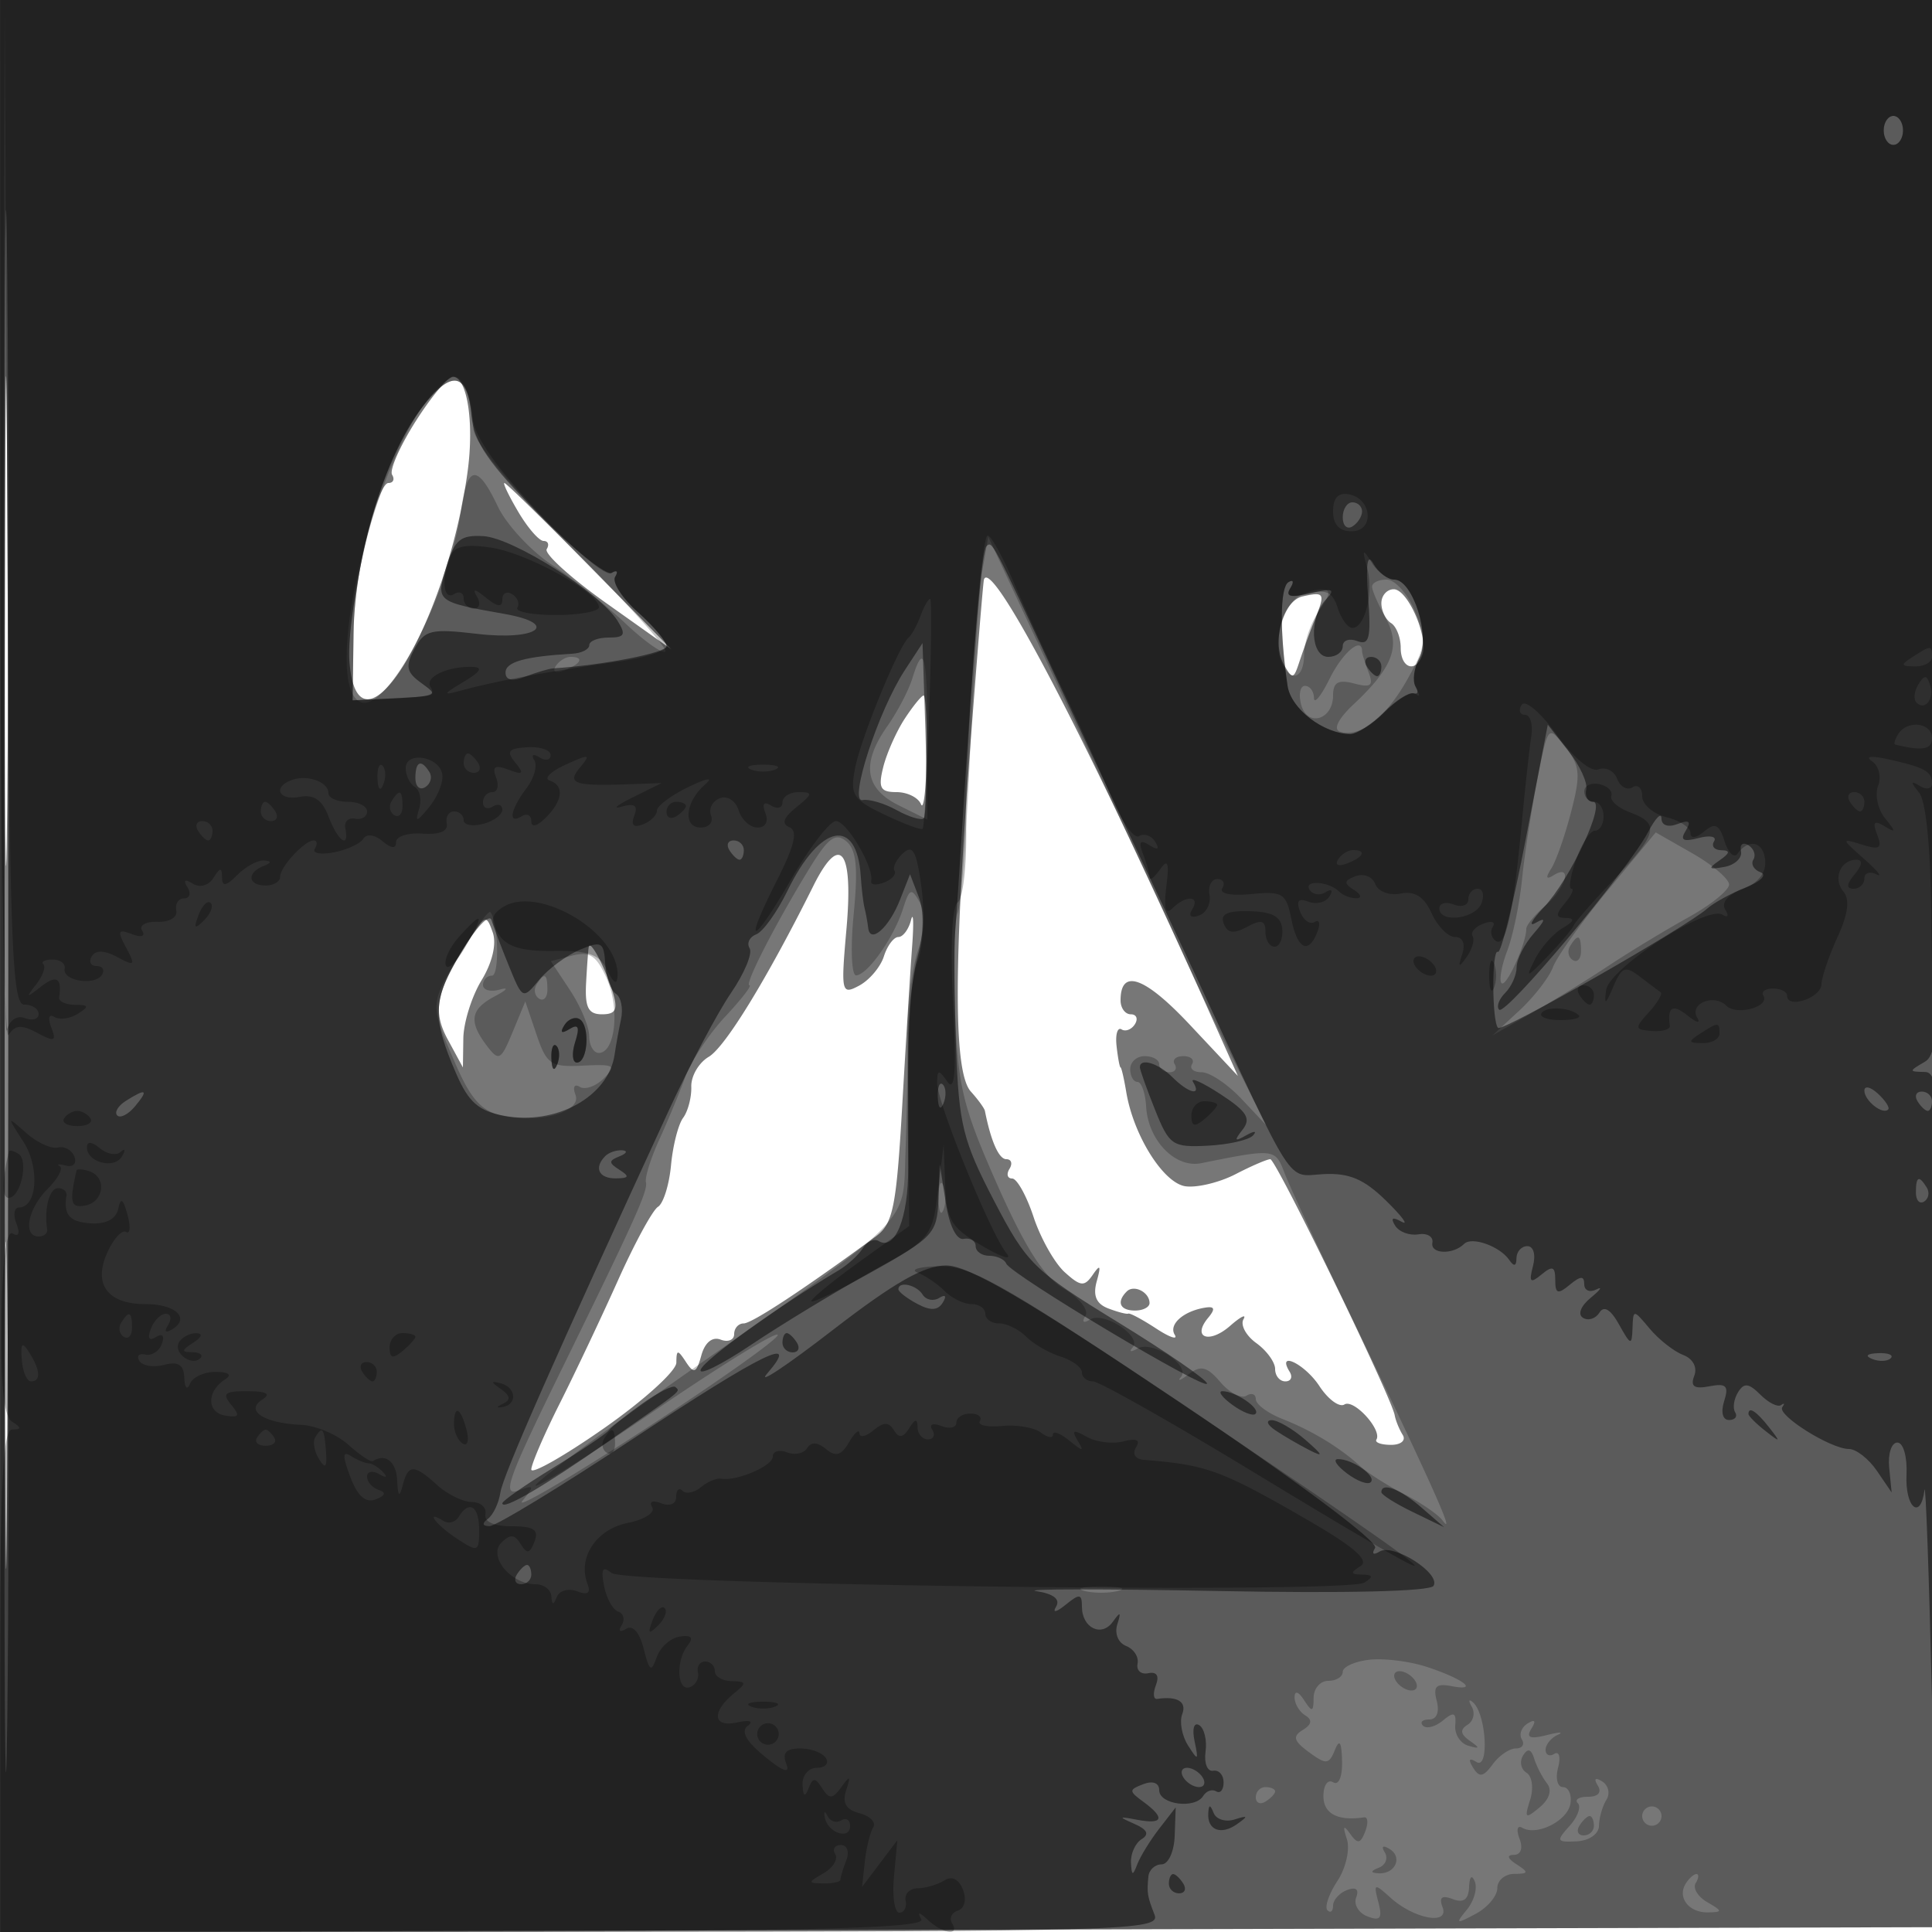 <svg xmlns="http://www.w3.org/2000/svg" width="200" height="200" fill="#000000"><path fill-opacity=".533" fill-rule="evenodd" d="M0 100.005V200.01l100.25-.255 100.25-.255.255-99.75L201.01 0H0zm.481.495c0 55 .121 77.647.269 50.326.148-27.32.148-72.32 0-100C.602 23.147.481 45.5.481 100.5m42.528-56.854c-1.62 2.556-2.709 5.031-2.419 5.5s.119.854-.382.854c-1.356 0-4.4 14.02-4.03 18.559.902 11.05 10.074-3.784 12.234-19.786C49.097 43.7 48.355 39 46.87 39c-.503 0-2.24 2.091-3.861 4.646M53.659 53c.975 1.65 2.152 3 2.616 3s.608.38.321.845 2.498 2.989 6.191 5.609l6.713 4.764-8.478-8.609C56.359 53.874 52.396 50 52.216 50c-.181 0 .468 1.35 1.443 3m48.198 7c-.084.275-.745 8.375-1.469 18-1.689 22.47-1.654 33.039.116 35 .744.825 1.398 1.725 1.453 2 .629 3.162 1.445 5 2.219 5 .518 0 .664.45.324 1s-.214 1 .281 1c.494 0 1.491 1.793 2.214 3.986.724 2.192 2.173 4.761 3.221 5.71 1.648 1.491 2.042 1.527 2.911.264.77-1.12.865-.963.409.672-.416 1.489-.059 2.337 1.184 2.814.979.376 1.916.618 2.083.538.166-.08 1.459.613 2.873 1.539 1.414.927 2.283 1.219 1.931.65-.663-1.072.926-2.47 3.199-2.815.942-.142 1.014.154.258 1.064-1.712 2.064.108 2.728 2.277.83 1.101-.964 1.725-1.271 1.384-.684-.34.587.258 1.699 1.329 2.471 1.07.771 1.946 1.978 1.946 2.682 0 .703.477 1.279 1.059 1.279s.781-.45.441-1c-1.386-2.243 1.578-.811 3.086 1.491.898 1.371 2.063 2.226 2.59 1.9.975-.602 3.925 2.637 3.309 3.634-.186.3.496.546 1.515.546 1.029 0 1.565-.46 1.205-1.035-.357-.57-.729-1.486-.828-2.036-.346-1.933-12.283-26.5-12.876-26.5-.33 0-1.952.699-3.605 1.554-1.652.854-3.98 1.417-5.172 1.25-2.283-.32-5.383-5.249-6.134-9.75-.234-1.405-.5-2.554-.591-2.554s-.276-.992-.412-2.204.096-1.992.514-1.733 1.043.012 1.389-.547c.345-.559.151-1.016-.431-1.016s-1.059-.648-1.059-1.441c0-3.34 2.484-2.468 7.162 2.515l4.98 5.305-2.427-5.44C113.079 77.627 102.624 57.495 101.857 60m32.988 1.739c-2.053.46-3.233 4.747-1.941 7.049.881 1.569 1.016 1.544 1.61-.288a83 83 0 0 1 1.605-4.379c1.092-2.718.999-2.891-1.274-2.382m8.155.702c0 .793.45 1.719 1 2.059s1 1.491 1 2.559c0 2.144 1.597 2.651 2.243.711.626-1.877-1.515-6.77-2.962-6.77-.705 0-1.281.648-1.281 1.441M93.66 74.396c-.863 1.318-1.864 3.568-2.223 5-.543 2.163-.311 2.604 1.371 2.604 1.114 0 2.252.563 2.53 1.25.277.688.54-1.562.583-5S95.827 72 95.615 72s-1.091 1.078-1.955 2.396m-9.467 17.32c-4.786 9.6-9.123 16.685-10.828 17.688-1.026.603-1.837 1.996-1.803 3.096s-.347 2.549-.846 3.219c-.5.67-1.063 2.877-1.252 4.903-.188 2.027-.796 3.965-1.351 4.308s-2.415 3.762-4.134 7.597c-1.718 3.835-4.441 9.591-6.051 12.791S55 151.58 55 152.121s3.375-1.372 7.5-4.252 7.507-5.941 7.515-6.803c.014-1.377.135-1.385 1-.066.825 1.257 1.082 1.146 1.584-.681.367-1.34 1.138-1.973 2-1.643.77.296 1.401.04 1.401-.569s.445-1.107.989-1.107c.851 0 6.256-3.558 13.673-9 1.783-1.309 2.132-3.028 2.734-13.5.38-6.6.841-14.025 1.025-16.5s.133-3.713-.113-2.75-.835 1.75-1.31 1.75-1.149.9-1.498 2.001c-.35 1.101-1.501 2.465-2.56 3.031-1.837.983-1.897.718-1.314-5.869.729-8.237-.652-10.026-3.433-4.447m-35.458 5.321c-3.588 5.557-4.03 7.528-2.376 10.582l1.561 2.881.044-3c.024-1.65.872-4.358 1.884-6.018 1.122-1.84 1.574-3.778 1.159-4.963-.644-1.834-.772-1.805-2.272.518M60.953 98c-.059.275-.185 1.963-.28 3.75-.135 2.538.225 3.25 1.644 3.25 1.422 0 1.668-.49 1.129-2.25-.779-2.549-2.331-5.505-2.493-4.75m55.686 35.694c-1.091 1.091-.706 1.973.861 1.973.825 0 1.5-.349 1.5-.775 0-1.126-1.613-1.945-2.361-1.198"/><path fill-opacity=".236" fill-rule="evenodd" d="M0 100.005V200.01l100.25-.255 100.25-.255.255-99.75L201.01 0H0zm.481.495c0 55 .121 77.647.269 50.326.148-27.32.148-72.32 0-100C.602 23.147.481 45.5.481 100.5m44.29-59.75c-6.033 6.863-11.436 29.485-7.607 31.851 2.685 1.66 9.297-10.754 10.573-19.851.653-4.653 1.697-4.745 3.79-.334.892 1.879 3.407 4.598 5.59 6.043 2.182 1.444 5.608 4.173 7.613 6.063 2.004 1.891 3.874 3.207 4.156 2.925s-4.077-5.118-9.687-10.747C52.6 50.078 49 45.707 49 44.315c0-2.67-.971-5.315-1.952-5.315-.406 0-1.43.788-2.277 1.75m56.926 18.279c-.334 1.909-.911 10.446-1.28 18.971-.37 8.525-.947 15.95-1.281 16.5s-.459 5.05-.278 10c.291 7.955.798 10.058 4.367 18.112 2.924 6.598 4.835 9.583 6.924 10.817 1.6.945 2.587 2.19 2.214 2.792-.401.65-.208.801.481.376 1.421-.879 5.43 1.766 4.4 2.903-.409.451-.182.497.504.102 1.536-.883 5.526 1.739 4.496 2.955-.409.482-.043.346.815-.304 1.251-.948 1.897-.785 3.276.826.945 1.103 2.156 1.735 2.692 1.405.535-.331.973-.169.973.359 0 .529 1.238 1.449 2.75 2.045 3.062 1.206 5.96 2.965 8.053 4.885.762.701 2.806 2.001 4.542 2.89s3.527 2.116 3.981 2.727c1.488 1.999-1.115-3.794-9.99-22.24-3.004-6.242-5.875-12.438-6.381-13.767-.944-2.485-1.038-2.496-8.617-.968-2.673.539-5.488-2.358-5.69-5.856-.081-1.407-.486-2.558-.898-2.558-.412-.001-.75-.601-.75-1.334s.675-1.334 1.5-1.334 1.5.375 1.5.834.477.833 1.059.833.827-.375.544-.833c-.283-.459.12-.834.897-.834s1.18.375.897.834.168.833 1.004.833c.835 0 2.684 1.237 4.109 2.75l2.59 2.75-2.8-5.559a411 411 0 0 1-5.518-11.5c-1.496-3.267-5.884-12.691-9.753-20.941s-7.864-16.787-8.879-18.971l-1.845-3.971zm40.338 1.721c.02.413.655 1.868 1.411 3.234 1.592 2.876.763 5.099-3.334 8.937-1.571 1.472-2.122 2.576-1.404 2.815 2.038.679 4.741-1.411 6.976-5.395 1.95-3.477 2.024-4.149.783-7.091-.754-1.788-2.067-3.25-2.919-3.25s-1.532.337-1.513.75m-7.65 1.015c-1.564 1.031-2.55 4.641-1.801 6.594.92 2.398 2.416 2.004 2.416-.636 0-1.253.701-3.278 1.557-4.5 1.19-1.7 1.249-2.219.25-2.208-.719.009-1.809.346-2.422.75m3.263 8.485c-.881 1.787-1.613 2.688-1.625 2-.013-.687-.431-1.25-.929-1.25s-.68.869-.402 1.931c.621 2.374 3.308 1.607 3.308-.944 0-1.354.537-1.659 2.169-1.233 1.753.459 2.04.234 1.5-1.175-.368-.958-.669-1.931-.669-2.161 0-1.575-2.022.133-3.352 2.832m-80.141-1.261c-.35.566.051.734.941.393 1.732-.665 2.049-1.382.611-1.382-.518 0-1.216.445-1.552.989m36.929 1.261c-.384 1.237-1.539 3.444-2.567 4.904-2.725 3.87-2.368 6.45 1.131 8.196l3 1.497v-8.424c0-8.675-.354-10.071-1.564-6.173m64.695 10.524c-.616 3.149-1.324 7.772-1.573 10.273s-.939 5.826-1.534 7.389c-.594 1.563-.855 3.066-.58 3.341.474.474 2.556-4.104 2.556-5.62 0-.392.9-1.483 2-2.425 2.12-1.815 2.802-4.346.845-3.137-.795.492-.875.278-.256-.69.494-.773 1.419-3.416 2.055-5.873 1.006-3.884.925-4.764-.618-6.726-1.774-2.255-1.776-2.252-2.895 3.468m-75.232 8.949C80.395 95.401 77.001 102 77.585 102c.284 0-.847 1.459-2.513 3.241s-3.526 4.596-4.133 6.25c-.608 1.655-1.823 4.584-2.702 6.509s-1.495 3.902-1.37 4.393c.219.857-1.106 3.801-8.6 19.107-5.878 12.003-6.393 13.483-4.441 12.752 1.481-.554 1.509-.424.247 1.126-.785.964 4.954-2.4 12.753-7.476s13.955-9.454 13.679-9.73-5.936 3.214-12.578 7.755-12.256 8.077-12.476 7.858c-.219-.22 6.902-5.517 15.825-11.773 23.626-16.563 22.179-15.088 22.465-22.91.133-3.631.222-9 .198-11.93s.461-6.854 1.076-8.719c.725-2.196.785-3.987.171-5.085-.835-1.492-1.039-1.406-1.712.719-.939 2.966-3.667 6.839-4.847 6.882-.48.017-.593-2.84-.253-6.349.467-4.807.279-6.663-.762-7.527-1.103-.915-1.854-.383-3.713 2.63m82.551 2.434c-2.722 3.293-5.278 6.868-5.679 7.945s-1.976 3.111-3.5 4.521l-2.771 2.563 4-2.275c2.2-1.251 5.8-3.468 8-4.926s5.912-3.71 8.25-5.003c2.338-1.292 4.247-2.83 4.242-3.416s-1.714-2.04-3.8-3.231l-3.792-2.164zM47.714 98.588c-3.258 5.394-3.252 5.29-.616 11.419 1.615 3.753 2.738 5.018 4.872 5.486 3.919.861 8.286-.384 7.601-2.168-.306-.799-.109-1.157.448-.813.548.338 1.671-.059 2.495-.884 1.333-1.332 1.092-1.478-2.16-1.313-3.335.169-3.762-.118-4.817-3.23l-1.158-3.414-1.317 3.18c-1.214 2.931-1.423 3.042-2.658 1.415-1.922-2.532-1.714-3.797.846-5.144 1.237-.651 1.462-.959.5-.684s-1.75.063-1.75-.469c0-.533.417-.969.927-.969.812 0 .652-5.754-.183-6.589-.174-.174-1.537 1.706-3.03 4.177m114.829-.657c-.317.512-.193 1.167.274 1.456s.85-.13.85-.931c0-1.686-.316-1.833-1.124-.525m-103.282.988-2.24.581 1.983 3c1.091 1.65 1.986 3.787 1.989 4.75s.448 1.75.988 1.75c1.708 0 2.206-4.564.837-7.671-1.055-2.394-1.765-2.875-3.557-2.41m-3.718 3.012c-.317.512-.193 1.167.274 1.456s.85-.13.85-.931c0-1.686-.316-1.833-1.124-.525M97.158 124c0 1.375.227 1.938.504 1.25.278-.687.278-1.812 0-2.5-.277-.687-.504-.125-.504 1.25m15.092 40.689c.963.252 2.537.252 3.5 0 .963-.251.175-.457-1.75-.457s-2.713.206-1.75.457m29.5 7.127c-1.512.174-2.75.737-2.75 1.25 0 .514-.675.934-1.5.934s-1.507.787-1.515 1.75c-.013 1.496-.157 1.532-.985.25-.582-.901-.975-1.025-.985-.309-.008.655.483 1.499 1.092 1.875.771.477.697.937-.245 1.52-1.076.664-.944 1.135.643 2.3 1.776 1.304 2.07 1.281 2.675-.21.485-1.197.7-.872.75 1.133.041 1.632-.349 2.55-.93 2.191-.55-.34-1 .309-1 1.441 0 1.822 1.489 2.596 4.214 2.189.393-.058.443.601.111 1.466-.491 1.279-.781 1.324-1.558.238-.694-.969-.787-.816-.339.557.341 1.043-.101 2.987-.985 4.337-.882 1.345-1.342 2.706-1.023 3.025s.58.103.58-.479c0-.583.652-1.31 1.449-1.616.921-.354 1.265-.075.943.764-.279.726.248 1.61 1.171 1.964 1.326.509 1.563.202 1.127-1.463-.515-1.969-.433-2.001 1.243-.484 2.458 2.225 6.131 2.893 5.398.981-.388-1.01-.071-1.257 1.058-.824 1.113.427 1.635.045 1.69-1.239.047-1.11.286-1.341.594-.573.284.706-.089 2.017-.828 2.913-1.21 1.467-1.12 1.51.905.432 1.238-.66 2.25-1.859 2.25-2.664s.787-1.472 1.75-1.48c1.496-.013 1.532-.157.25-.985-.949-.613-1.052-.975-.281-.985.724-.009.959-.69.58-1.679-.352-.915-.225-1.422.281-1.125 1.522.891 4.733-.736 4.997-2.532.135-.923-.217-1.679-.782-1.679s-.793-.901-.505-2.001c.288-1.101.115-1.75-.383-1.441-.499.308-.907.121-.907-.416s.563-1.234 1.25-1.549c.688-.316.181-.305-1.125.023-1.753.442-2.171.268-1.596-.663.511-.827.376-1.012-.391-.538-.644.398-.912 1.142-.595 1.654.316.512.036.931-.624.931-.659 0-1.742.743-2.406 1.651-.957 1.31-1.375 1.381-2.015.346-.533-.862-.416-1.064.345-.594 1.337.827 1.019-4.925-.341-6.157-.452-.41-.518-.215-.146.435.372.649.171 1.493-.446 1.875-.798.493-.73.97.233 1.645 1.096.769 1.069.868-.143.518-.825-.239-1.435-1.189-1.355-2.112.115-1.339-.142-1.439-1.274-.5-.781.648-1.708.889-2.062.536-.353-.354-.065-.643.641-.643.773 0 1.084-.763.781-1.921-.393-1.501-.061-1.835 1.519-1.531 2.917.562 1.271-.735-2.519-1.983-1.777-.586-4.469-.923-5.981-.749M144.5 174c.34.55 1.068 1 1.618 1s.722-.45.382-1-1.068-1-1.618-1-.722.45-.382 1m13.167 7.73c-.385.623-.224 1.426.357 1.785.588.363.753 1.613.372 2.811-.609 1.919-.501 2.006.972.783 1.028-.852 1.323-1.799.779-2.492-.483-.614-1.081-1.77-1.33-2.568-.311-1.002-.667-1.101-1.15-.319m7.738 3.115c.434.703.037 1.155-1.013 1.155-.949 0-1.424.301-1.056.669s-.022 1.432-.867 2.365c-1.401 1.549-1.337 1.686.748 1.581 1.298-.065 2.294-.762 2.309-1.615.015-.825.36-2.031.767-2.681a1.38 1.38 0 0 0-.431-1.904c-.731-.452-.903-.291-.457.43M130 186.059c0 .582.45.781 1 .441s1-.816 1-1.059-.45-.441-1-.441-1 .477-1 1.059M170 188c0 .55.45 1 1 1s1-.45 1-1-.45-1-1-1-1 .45-1 1m-6.5 1c-.34.55-.141 1 .441 1s1.059-.45 1.059-1-.198-1-.441-1-.719.45-1.059 1m-20.148 2.76c.363.588.095 1.297-.596 1.576-.899.362-.917.529-.065.585 1.721.114 2.548-1.656 1.171-2.506-.698-.432-.904-.292-.51.345M174.5 195c-.887 1.435.334 3.005 2.309 2.97 1.539-.028 1.531-.124-.08-1.062-.974-.567-1.51-1.453-1.191-1.969.319-.517.355-.939.08-.939s-.778.45-1.118 1"/><path fill-opacity=".483" fill-rule="evenodd" d="M.015 100.012.02 200.025l60.086-.041c56.434-.038 60.046-.145 59.416-1.762-.759-1.951-.805-2.235-.64-3.972.065-.687.681-1.251 1.368-1.252.693-.002 1.296-1.315 1.354-2.949l.104-2.947-1.705 2.199c-.937 1.209-1.961 2.874-2.275 3.699-.465 1.224-.585 1.189-.649-.191-.043-.93.454-2.02 1.105-2.422.818-.506.586-.994-.75-1.58-1.7-.746-1.662-.796.316-.421 2.658.504 2.888-.199.61-1.865-1.521-1.112-1.521-1.245 0-1.829.983-.377 1.64-.127 1.64.627 0 1.487 3.7 1.976 4.549.601.324-.524.933-.74 1.353-.48.421.259.765-.158.765-.928 0-.771-.488-1.313-1.084-1.206-.595.106-.949-.779-.785-1.967s-.132-2.427-.657-2.752c-.544-.336-.75.379-.479 1.662.43 2.034.364 2.076-.677.44-.634-.996-.904-2.458-.6-3.25.491-1.28-.505-1.882-2.599-1.569-.393.058-.45-.582-.127-1.423.371-.968.083-1.422-.786-1.238-.755.16-1.256-.284-1.114-.987.143-.703-.391-1.527-1.187-1.833-.81-.311-1.212-1.287-.915-2.222.419-1.314.324-1.376-.451-.289-1.17 1.641-3.206.651-3.206-1.559 0-1.343-.239-1.37-1.692-.191-.967.784-1.388.865-.983.19.46-.767-.262-1.331-2.058-1.607-1.522-.234 6.977-.238 18.887-.009 13.085.253 21.886.042 22.241-.533.792-1.28-4.156-4.435-5.578-3.556-.655.405-.85.249-.467-.371.387-.626-8.012-6.888-20.325-15.155C106.312 134.539 100.264 131 97.951 131c-2.283 0-5.357 1.751-11.771 6.705-4.774 3.688-7.823 5.713-6.775 4.5 3.558-4.118-.331-2.226-13.96 6.795-7.478 4.95-14.125 8.993-14.771 8.985-.741-.01-.806-.286-.174-.75.55-.404 1.136-1.635 1.301-2.735.269-1.786 5.553-13.773 17.412-39.5 2.155-4.675 5.056-10.161 6.448-12.191 1.391-2.03 2.264-4.121 1.94-4.645-.324-.525-.015-1.175.688-1.445.703-.269 2.159-2.301 3.235-4.514 3.385-6.958 7.197-7.689 7.586-1.455.077 1.237.252 2.7.39 3.25s.306 1.477.375 2.059c.201 1.704 2.159-.026 3.29-2.906l1.041-2.653.906 2.361c.555 1.448.522 3.784-.086 6.042-.916 3.401-1.12 7.828-1.014 21.963.039 5.184-1.36 8.655-3.064 7.602-.454-.281-1.19.062-1.637.761-.446.699-1.566 1.721-2.489 2.271-6.24 3.719-13.865 9.204-14.281 10.272-.272.699 2.082-.457 5.232-2.569s8.765-5.518 12.477-7.57c6.364-3.518 6.758-3.942 6.892-7.432l.142-3.701.622 4c.373 2.401 1.116 3.9 1.858 3.75.68-.137 1.236.2 1.236.75s.638 1 1.417 1 1.566.363 1.75.806c.466 1.128 20.844 13.302 20.783 12.416-.028-.397-4.19-3.261-9.25-6.365-8.68-5.323-9.404-6.034-12.803-12.567-3.219-6.186-3.637-7.878-3.923-15.858-.176-4.912-.217-10.282-.092-11.932.126-1.65.441-6.375.702-10.5 1.245-19.727 2.04-28.958 2.537-29.454.593-.594.621-.541 7.351 13.954 2.554 5.5 5.928 12.7 7.498 16s4.634 9.825 6.808 14.5c10.462 22.492 9.338 20.746 13.222 20.545 2.674-.138 4.208.515 6.5 2.764 1.65 1.62 2.368 2.593 1.595 2.164-.948-.528-1.167-.399-.674.399.401.65 1.483 1.057 2.404.905.921-.153 1.576.244 1.456.88-.222 1.175 2.143 1.253 3.288.108.79-.791 3.695.244 4.666 1.662.494.721.739.663.75-.177.008-.687.517-1.25 1.132-1.25.634 0 .884.888.578 2.057-.441 1.688-.283 1.846.884.878 1.136-.943 1.421-.83 1.421.565 0 1.438.264 1.526 1.5.5 1.118-.928 1.5-.944 1.5-.063 0 .649.563.896 1.25.548s.436.032-.56.845c-1.048.856-1.393 1.736-.819 2.09.545.337 1.311.094 1.702-.539.468-.756 1.166-.333 2.034 1.234 1.205 2.174 1.328 2.208 1.391.385.068-1.982.084-1.982 1.785.049.944 1.126 2.497 2.347 3.45 2.712 1.023.391 1.498 1.277 1.158 2.161-.424 1.107-.014 1.39 1.57 1.086 1.744-.336 2.028-.049 1.524 1.539-.364 1.148-.156 1.953.507 1.953.619 0 .904-.359.633-.798s-.138-1.372.296-2.074c.623-1.009 1.108-.956 2.315.25.839.84 1.804 1.323 2.145 1.074s.396-.154.123.211c-.605.808 5.009 4.337 6.898 4.337.745 0 2.044 1.013 2.888 2.25l1.533 2.25-.256-2.583c-.14-1.421.241-2.584.848-2.584.616 0 1.035 1.475.947 3.334-.16 3.396 1.456 4.771 1.86 1.583.122-.963.472 8.825.778 21.75.473 20.019.589 16.946.778-20.75.208-41.551.115-44.252-1.528-44.28-1.667-.029-1.667-.079 0-1.05 1.633-.951 1.75-4.667 1.75-55.47V0H.01zM.467 55.5c0 30.25.127 42.769.282 27.821.156-14.949.156-39.699 0-55C.594 13.019.467 25.25.467 55.5M195 13.5c0 .825.45 1.5 1 1.5s1-.675 1-1.5-.45-1.5-1-1.5-1 .675-1 1.5M43.677 42.197c-3.865 5.094-6.96 15.289-7.076 23.303l-.101 7 3-.149c6.096-.304 6.001-.264 4.065-1.68-1.508-1.103-1.62-1.7-.654-3.504 1.045-1.954 1.707-2.112 6.492-1.549 6.212.73 8.64-1.034 2.838-2.062-7.117-1.261-7.139-1.279-6.021-4.923.855-2.783 1.454-3.271 3.838-3.13 3.036.181 12.053 5.872 13.859 8.747.912 1.451.757 1.75-.909 1.75-1.104 0-2.008.354-2.008.786s-.788.831-1.75.887c-4.913.287-6.917.85-6.917 1.943 0 .811.685.947 2.084.416 1.146-.436 2.424-.814 2.842-.841C62.506 68.852 69 67.581 69 66.892c0-.482-1.337-2.068-2.972-3.525s-2.69-3.104-2.346-3.662c.345-.558.186-.742-.353-.408-.539.333-3.955-2.41-7.592-6.096-5.156-5.226-6.68-7.454-6.924-10.124-.419-4.585-2.106-4.874-5.136-.88M139 53.559c0 .857.45 1.281 1 .941s1-1.041 1-1.559-.45-.941-1-.941-1 .702-1 1.559m2.629 8.259c.315 4.244.122 5.024-1.125 4.545-.827-.317-1.504-.079-1.504.53S138.325 68 137.5 68c-1.841 0-2.012-4.056-.25-5.929 1.029-1.094.748-1.211-1.584-.66-2.066.488-2.633.345-2.095-.525.406-.657.319-.936-.194-.619-.878.543-.915 5.115-.088 10.733.349 2.366 3.701 4.953 6.461 4.985.688.008 2.262-.998 3.5-2.235s2.621-2.126 3.074-1.975c.454.151.545-.177.204-.73s-.166-1.853.389-2.891c1.205-2.25-.668-8.154-2.587-8.154-.677 0-1.647-.744-2.155-1.653-.631-1.127-.805-.023-.546 3.471m-47.967 7.567c-2.754 4.215-5.851 13.738-4.37 13.439.664-.134 2.259.337 3.544 1.047 1.284.71 2.54 1.086 2.79.836.251-.25.325-4.433.165-9.295l-.291-8.84zM141.5 69c.34.55.816 1 1.059 1s.441-.45.441-1-.477-1-1.059-1-.781.45-.441 1m16.427 17.953c-1.265 6.564-2.553 11.778-2.863 11.586-.644-.398-.63 7.23.014 7.869.44.436 19.507-10.439 21.646-12.346.672-.6 2.472-1.588 4-2.196 1.568-.624 2.23-1.307 1.52-1.571-.691-.256-1.021-.846-.734-1.311s.054-1.135-.518-1.489-.918-.074-.767.621c.151.696-.625 1.429-1.725 1.628-1.644.299-1.733.179-.5-.675 1.1-.761 1.151-1.042.191-1.054-.72-.008-1.057-.423-.749-.922.309-.498-.41-.653-1.597-.342-1.619.423-1.953.232-1.337-.763.596-.966.366-1.154-.844-.689-.99.38-1.666.145-1.67-.58-.004-.671-.629-.026-1.39 1.432-2 3.835-14.751 19.036-15.412 18.374-.307-.307-.026-1.091.625-1.742.65-.651 1.183-1.845 1.183-2.654s.787-2.372 1.75-3.472c1.249-1.428 1.32-1.754.25-1.14-.825.473-.464-.237.803-1.579C162.572 91.006 166.308 83 164.907 83c-.547 0-.863-.574-.702-1.276.161-.701-.668-2.497-1.843-3.991l-2.136-2.715zM43 80.559c0 .857.457 1.276 1.016.931.559-.346.758-1.047.441-1.559C43.6 78.544 43 78.802 43 80.559M75.5 88c.34.55.816 1 1.059 1s.441-.45.441-1-.477-1-1.059-1-.781.45-.441 1M47.724 98.572c-2.951 4.885-3.022 6.766-.479 12.618 1.263 2.907 2.312 3.824 4.939 4.317 5.392 1.011 10.813-1.993 11.44-6.34.132-.917.432-2.567.667-3.667.234-1.1-.004-2.279-.53-2.619s-1.025-1.743-1.109-3.115c-.138-2.263-.384-2.397-2.652-1.438-1.375.582-3.263 1.983-4.195 3.115-1.678 2.037-1.709 2.023-3.12-1.443-.784-1.925-1.597-4.066-1.808-4.758-.21-.692-1.629.807-3.153 3.33m10.691 7.566c-.474.767-.289.902.538.391.928-.573 1.083-.217.587 1.346-.371 1.169-.29 2.125.18 2.125 1.143 0 1.385-3.817.285-4.497-.477-.294-1.192-.009-1.59.635m-1.336 3.445c.048 1.165.285 1.402.604.605.289-.722.253-1.585-.079-1.917s-.568.258-.525 1.312m60.921.897c0 .264.706 2.244 1.569 4.401 1.476 3.689 1.801 3.91 5.466 3.722 2.142-.11 4.249-.588 4.68-1.062.439-.481.123-.486-.715-.009-1.201.682-1.274.564-.368-.59.907-1.155.448-1.888-2.301-3.68-1.889-1.231-3.16-1.794-2.824-1.25.933 1.508-.461 1.177-2.15-.512-1.44-1.44-3.357-2.022-3.357-1.02M.46 156c0 24.475.13 34.488.289 22.25s.159-32.262 0-44.5S.46 131.525.46 156m96.619-42.417c.048 1.165.285 1.402.604.605.289-.722.253-1.585-.079-1.917s-.568.258-.525 1.312m95.921-.681c0 1.038 1.902 2.541 2.466 1.948.183-.192-.297-.93-1.067-1.639-.769-.71-1.399-.849-1.399-.309m-179.971 1.059c-.809.512-1.211 1.191-.893 1.509s1.148-.108 1.844-.946c1.443-1.738 1.166-1.902-.951-.563M198.5 114c.34.55.816 1 1.059 1s.441-.45.441-1-.477-1-1.059-1-.781.45-.441 1m-135.833 5.667c-1.215 1.214-.692 2.333 1.083 2.318 1.37-.012 1.454-.203.387-.879-1.151-.729-1.151-.948 0-1.406.75-.298.876-.578.28-.621s-1.384.221-1.75.588m135.666 3.789c0 .801.383 1.22.85.931s.591-.944.274-1.456c-.808-1.308-1.124-1.161-1.124.525M93 133.465c0 .255.873.932 1.939 1.503 1.385.741 2.144.707 2.655-.12.427-.691.278-.887-.37-.486-.597.369-1.368.213-1.714-.346-.628-1.016-2.51-1.429-2.51-.551M81 139c0 .55.477 1 1.059 1s.781-.45.441-1-.816-1-1.059-1-.441.45-.441 1m112.813 1.683c.721.289 1.584.253 1.916-.079s-.258-.568-1.312-.525c-1.165.048-1.402.285-.604.604m-127.315 4.613c-1.649 1.174-3.223 2.428-3.498 2.788s-2.862 2.101-5.75 3.871c-2.888 1.769-5.25 3.419-5.25 3.666 0 .77 4.234-1.702 11-6.42 7.941-5.539 7.419-5.115 6.915-5.619-.23-.231-1.768.541-3.417 1.714m61.059.122c1.067.78 2.153 1.206 2.412.946.551-.55-2.028-2.326-3.41-2.349-.518-.008-.068.623.998 1.403m53.443.96c0 .207.787.995 1.75 1.75 1.586 1.243 1.621 1.208.378-.378-1.307-1.666-2.128-2.195-2.128-1.372m-49 1.671c.825.56 2.4 1.478 3.5 2.041 1.572.804 1.495.583-.361-1.034-1.298-1.131-2.873-2.049-3.5-2.041s-.464.474.361 1.034m7.427 4.472c1.06.802 2.172 1.214 2.471.914.628-.627-1.912-2.412-3.398-2.388-.55.009-.133.673.927 1.474m3.573 1.953c0 .261 1.463 1.183 3.25 2.05l3.25 1.575-2.361-2.05c-2.212-1.92-4.139-2.653-4.139-1.575M53.5 163c-.34.55-.141 1 .441 1S55 163.55 55 163s-.198-1-.441-1-.719.45-1.059 1m69 21c.34.55 1.068 1 1.618 1s.722-.45.382-1-1.068-1-1.618-1-.722.45-.382 1m2.579 3.691c-.117 1.764 1.317 2.318 2.969 1.149 1.2-.85 1.16-.935-.233-.491-.927.296-1.904.001-2.171-.655-.375-.921-.504-.921-.565-.003M121 195c0 .55.477 1 1.059 1s.781-.45.441-1-.816-1-1.059-1-.441.45-.441 1"/><path fill-opacity=".277" fill-rule="evenodd" d="M.015 54.25c.009 30.549.39 53.659.873 52.897.665-1.05 1.329-1.101 2.962-.227 1.803.965 2.012.884 1.458-.561-.375-.977-.24-1.435.32-1.089.532.329 1.621.185 2.42-.321 1.204-.762 1.154-.921-.298-.934-.962-.008-1.697-.353-1.632-.765.319-2.015-.275-2.372-1.868-1.122-1.548 1.214-1.607 1.189-.509-.22.683-.876 1.021-1.813.75-2.083s.159-.492.953-.492c.795 0 1.357.428 1.25.951-.256 1.251 3.135 1.802 3.861.627.31-.501.06-.911-.555-.911s-.839-.451-.498-1.003c.409-.663 1.302-.637 2.634.076 1.827.977 1.912.886.917-.975-.935-1.746-.847-1.956.588-1.406 1.002.385 1.437.244 1.073-.346-.34-.55.368-.961 1.586-.92 1.255.042 2.093-.463 1.95-1.176-.137-.688.227-1.25.809-1.25s.738-.52.346-1.155c-.465-.751-.272-.881.552-.371.738.456 1.631.207 2.139-.596.696-1.098.876-1.11.889-.057.011.992.407.93 1.586-.25.865-.864 2.102-1.535 2.75-1.492.83.055.808.228-.071.583-1.732.699-1.569 2.005.25 2.005.825 0 1.5-.407 1.5-.905C29 89.733 31.534 87 32.488 87c.346 0 .392.385.101.856-.291.47.59.641 1.956.38s2.743-.893 3.059-1.404c.336-.543 1.16-.443 1.985.242.947.786 1.411.818 1.411.095 0-.591 1.238-.984 2.75-.872 1.747.129 2.659-.253 2.5-1.047-.137-.687.2-1.25.75-1.25s1 .408 1 .906.9.671 2 .384 2-.947 2-1.466c0-.518-.45-.664-1-.324s-1 .141-1-.441.436-1.059.969-1.059.707-.68.388-1.511c-.437-1.139-.121-1.34 1.282-.813 1.525.572 1.651.439.697-.739-.949-1.17-.717-1.464 1.25-1.581 1.328-.08 2.414.285 2.414.809s-.52.632-1.155.24c-.655-.405-.885-.278-.532.293.343.554-.023 1.861-.813 2.905-1.671 2.207-1.944 3.79-.5 2.897.55-.34 1-.109 1 .512 0 .677.603.528 1.5-.369 1.777-1.777 1.933-3.332.387-3.847-.613-.205.138-.942 1.668-1.639 2.483-1.131 2.643-1.1 1.491.288-1.416 1.706-.638 1.952 5.454 1.726l3-.112-3 1.486c-1.65.817-2.162 1.248-1.139.959 1.338-.378 1.704-.116 1.301.934-.376.98-.083 1.277.889.904.797-.306 1.449-.946 1.449-1.423s1.463-1.576 3.25-2.442c1.972-.955 2.66-1.063 1.75-.275-2.066 1.788-2.343 4.465-.463 4.465.852 0 1.333-.563 1.069-1.251s.144-1.49.906-1.782c.78-.299 1.633.247 1.951 1.25.311.981 1.192 1.783 1.956 1.783.824 0 1.156-.61.816-1.498-.374-.973-.165-1.244.595-.774.644.398 1.17.246 1.17-.336S81.761 82 82.691 82c1.482 0 1.451.194-.25 1.563-1.35 1.087-1.567 1.719-.713 2.076.887.371.521 1.909-1.317 5.537-3.561 7.027-2.58 6.87 1.548-.249C83.849 87.667 85.91 85 86.538 85c1.127 0 3.963 4.831 3.649 6.214-.09.393.504.458 1.319.145s1.307-.859 1.093-1.214.185-1.175.887-1.823c1.016-.938 1.405-.199 1.914 3.635.351 2.646.171 6.041-.4 7.543-.571 1.503-1.018 5.492-.994 8.866s.058 8.929.075 12.346l.03 6.212-5.056 3.632c-2.78 1.997-5.055 3.855-5.055 4.129s2.812-1.079 6.25-3.006c6.087-3.411 6.265-3.629 6.843-8.341l.593-4.838.157 4.151c.138 3.654.599 4.412 3.842 6.326 2.027 1.196 3.156 1.536 2.508.756-1.621-1.954-7.196-15.64-7.178-17.621.014-1.413.147-1.426 1.079-.112.768 1.084.925-1.204.565-8.241-.3-5.867-.107-9.982.486-10.348.541-.335.935-3.826.875-7.76-.117-7.83 1.444-29.448 2.18-30.185.254-.253 1.478 1.901 2.721 4.787s3.558 7.947 5.145 11.247 3.785 8.171 4.886 10.824 2.43 4.558 2.955 4.233c.525-.324 1.28-.063 1.678.581q.729 1.177-.6.352c-.975-.602-1.148-.356-.655.928.369.96.677 2.046.685 2.414.009.367.491-.007 1.071-.832.809-1.149.962-.732.653 1.781-.276 2.255-.079 2.959.63 2.25 1.389-1.389 2.925-1.315 2.051.099-.426.688-.156.941.691.646.764-.266 1.257-1.224 1.095-2.13s.203-1.646.809-1.646.839.428.515.951c-.343.555.899.807 2.987.604 3.252-.315 3.627-.085 4.154 2.55.636 3.182 1.786 3.752 2.711 1.343.327-.854.197-1.306-.289-1.006s-1.161-.176-1.5-1.059c-.436-1.136-.183-1.44.864-1.038.813.312 1.788.068 2.165-.543.401-.648.234-.831-.398-.44-.597.369-1.344.253-1.66-.258-.647-1.047 1.999-.874 3.074.2.382.383 1.183.689 1.779.681.595-.009.483-.396-.251-.861-1.085-.688-1.054-.953.167-1.422.826-.317 1.741.049 2.034.813.3.781 1.45 1.213 2.627.986 1.477-.284 2.423.319 3.21 2.048.614 1.348 1.706 2.451 2.425 2.451.794 0 1.087.688.745 1.75-.459 1.427-.373 1.482.466.298.565-.799.835-1.764.6-2.145-.236-.382.267-.96 1.118-1.287.85-.326 1.29-.179.978.326a1.076 1.076 0 0 0 .338 1.48c1.022.632 1.785-2.906 2.68-12.422.336-3.575.769-7.513.962-8.75s-.095-2.25-.641-2.25-.705-.467-.352-1.037c.355-.574 1.973.802 3.624 3.082 1.76 2.429 3.539 3.906 4.336 3.6.743-.285 1.611.156 1.927.982.317.825 1.029 1.22 1.583.877s1.007.071 1.007.918 1.125 1.822 2.5 2.167 2.5 1.084 2.5 1.642c0 .609.565.545 1.416-.161 1.134-.942 1.554-.741 2.109 1.009.382 1.202.982 1.788 1.334 1.303 1.194-1.644 2.725-1.253 2.875.734.095 1.269-.748 2.319-2.353 2.929-1.517.577-2.22 1.406-1.787 2.108.406.655.28.887-.29.535-1.621-1.002-11.745 5.568-12.04 7.814-.21 1.602-.062 1.529.747-.366.879-2.06 1.233-2.193 2.749-1.033.957.732 1.925 1.456 2.151 1.608s-.321 1.085-1.215 2.073c-1.51 1.668-1.488 1.806.318 1.942 1.069.081 1.9-.162 1.846-.54-.277-1.956.309-2.294 1.832-1.058.931.754 1.383.857 1.006.227-.869-1.45 1.733-2.524 3.013-1.244 1.059 1.059 4.541.105 3.827-1.049-.247-.401.205-.729 1.006-.729s1.456.336 1.456.745c0 1.392 3.49.241 3.554-1.173.036-.773.787-2.98 1.67-4.905 1.096-2.389 1.288-3.883.605-4.706-1.109-1.336-.304-3.294 1.352-3.294.671 0 .604.554-.181 1.5-.86 1.036-.898 1.5-.122 1.5.617 0 1.122-.477 1.122-1.059s.563-.773 1.25-.424.125-.359-1.25-1.574c-2.416-2.135-2.425-2.186-.256-1.511 1.848.576 2.127.394 1.58-1.031-.503-1.31-.32-1.522.756-.873 1.209.729 1.217.606.058-.823-.749-.924-1.071-2.437-.716-3.362.357-.93.071-2.068-.638-2.543-.764-.512-.069-.59 1.716-.192 3.751.836 4.5 1.254 4.5 2.51 0 .55-.563.662-1.25.249-.97-.583-.989-.428-.084.692.722.894 1.2 5.79 1.256 12.865.05 6.282.313 11.644.584 11.916.272.271.494-23.657.494-53.173V0H0zm.342.25c-.069 29.7.087 53.179.346 52.177.278-1.073 1.054-1.601 1.884-1.282.777.298 1.413.106 1.413-.426 0-.533-.671-.969-1.491-.969C1.21 104 .983 97.325.75 52.25L.482.5zM195 13.5c0 .825.45 1.5 1 1.5s1-.675 1-1.5-.45-1.5-1-1.5-1 .675-1 1.5M43.677 42.197c-3.865 5.094-6.96 15.289-7.076 23.303l-.101 7 3-.128c5.131-.22 5.634-.346 5.065-1.267-.617-.998 1.705-2.124 4.267-2.07 1.209.026.981.45-.832 1.542-2.18 1.313-2.222 1.432-.33.923 3.848-1.035 8.623-1.913 16.58-3.049 2.612-.373 4.75-1.074 4.75-1.557s-1.337-2.07-2.972-3.527c-1.635-1.456-2.69-3.104-2.346-3.662.345-.558.158-.724-.415-.37s-3.99-2.513-7.593-6.37c-4.702-5.035-6.639-7.903-6.862-10.163-.428-4.321-2.161-4.525-5.135-.605M138 52.927c0 1.374.644 2.073 1.912 2.073 2.378 0 2.154-3.353-.256-3.823-1.113-.218-1.656.357-1.656 1.75m-91.422 4.73c-.911 2.374-.675 4.521.422 3.843.55-.34 1-.141 1 .441S48.477 63 49.059 63s.721-.562.308-1.25c-.51-.849-.209-.81.941.122 1.193.969 1.692 1.025 1.692.191 0-.649.457-.898 1.016-.553.559.346.804.972.544 1.392-.259.421 1.533.765 3.984.765S62 63.298 62 62.848c0-1.505-7.454-5.614-11.172-6.159-2.709-.397-3.824-.143-4.25.968m94.942 1.093c.694 2.538-.209 6.25-1.52 6.25-.476 0-1.163-.938-1.527-2.085-.519-1.636-1.197-1.95-3.151-1.46-1.786.449-2.281.288-1.751-.569.406-.657.319-.936-.194-.619-.878.543-.915 5.115-.088 10.733.352 2.383 3.707 4.953 6.506 4.985.713.008 2.373-1.062 3.69-2.379s2.718-2.104 3.115-1.75c.396.354.403.091.014-.585s-.252-2.079.303-3.117c1.205-2.25-.668-8.154-2.587-8.154-.677 0-1.724-.788-2.328-1.75-.947-1.51-1.013-1.442-.482.5m-46.228 5c-.356.963-.909 1.975-1.23 2.25-1.05.9-4.954 10.429-5.55 13.548-.525 2.75-.224 3.219 3.077 4.793 2.012.96 3.775 1.613 3.917 1.452.403-.458 1.165-23.793.777-23.793-.19 0-.636.788-.991 1.75M198 68c-1.282.828-1.246.972.25.985.963.008 1.75-.435 1.75-.985 0-1.22-.113-1.22-2 0m.583 2.866c-.431.697-.513 1.537-.183 1.867.895.895 1.871-.421 1.387-1.871-.338-1.016-.574-1.016-1.204.004M196.5 76c-.34.55-.479 1.034-.309 1.077 2.795.691 3.809.514 3.809-.665 0-1.614-2.571-1.916-3.5-.412M42 79.529c0 .744.43 1.619.956 1.944s.715 1.364.419 2.309c-.436 1.392-.232 1.342 1.072-.263.886-1.089 1.485-2.622 1.332-3.405-.36-1.839-3.779-2.367-3.779-.585M48 79c0 .55.477 1 1.059 1s.781-.45.441-1-.816-1-1.059-1-.441.45-.441 1m-8.921 1.583c.048 1.165.285 1.402.604.605.289-.722.253-1.585-.079-1.917s-.568.258-.525 1.312m38.671-.921c.688.278 1.813.278 2.5 0 .688-.277.125-.504-1.25-.504s-1.937.227-1.25.504m-47.5 1.069c-2.066.72-1.407 2.184.793 1.761 1.449-.279 2.315.319 2.976 2.057.969 2.55 2.167 3.381 1.731 1.201-.138-.687.313-1.138 1-1S38 84.55 38 84s-.9-1-2-1-2-.402-2-.893c0-1.151-2.142-1.937-3.75-1.376M164 81.927c0 .59.45 1.073 1 1.073s1 .675 1 1.5-.406 1.5-.902 1.5-1.373 1.35-1.948 3-.789 3-.476 3 .011.675-.674 1.5c-1.004 1.209-.979 1.506.128 1.53.936.021.82.352-.366 1.043-.955.557-2.24 2.006-2.853 3.22-1.022 2.02-.912 1.995 1.296-.293 1.327-1.375 2.535-2.803 2.685-3.173s2.036-2.526 4.191-4.792c4.522-4.753 4.77-5.785 1.669-6.932-1.238-.458-2.114-1.231-1.947-1.718s-.396-1.03-1.25-1.208-1.553.159-1.553.75M40.543 82.931c-.317.512-.193 1.167.274 1.456s.85-.13.85-.931c0-1.686-.316-1.833-1.124-.525M191.5 83c.34.55.816 1 1.059 1s.441-.45.441-1-.477-1-1.059-1-.781.45-.441 1M27 84c0 .55.477 1 1.059 1s.781-.45.441-1-.816-1-1.059-1-.441.45-.441 1m42 .059c0 .582.45.781 1 .441s1-.816 1-1.059S70.55 83 70 83s-1 .477-1 1.059M20.5 86c.34.55.816 1 1.059 1s.441-.45.441-1-.477-1-1.059-1-.781.45-.441 1m118.007 2.989c-.35.566.051.734.941.393 1.732-.665 2.049-1.382.611-1.382-.518 0-1.216.445-1.552.989M152 93.107c0 .609-.675.848-1.5.531s-1.5-.139-1.5.393c0 1.564 3.732 1.11 4.362-.531.316-.825.139-1.5-.393-1.5-.533 0-.969.498-.969 1.107m-131.436 1.6c-.542 1.425-.428 1.54.56.56.684-.679.991-1.486.683-1.793-.308-.308-.867.247-1.243 1.233M52 93.944c-1.17.78-1.252 1.39-.371 2.778.823 1.296 2.363 1.762 5.682 1.719 3.641-.046 4.755.355 5.554 2 .67 1.379 1.02 1.564 1.062.559.187-4.459-8.293-9.475-11.927-7.056m74.677 1.658c.388 1.01 1.014 1.099 2.423.345 1.483-.794 1.9-.681 1.9.518 0 .844.422 1.535.938 1.535s.877-.807.803-1.794c-.099-1.307-1.012-1.818-3.361-1.88-2.333-.062-3.081.291-2.703 1.276m-79.125 1.34c-.966 1.068-1.599 2.408-1.405 2.977.194.57 1.12-.304 2.056-1.942 1.982-3.462 1.803-3.746-.651-1.035M146.5 100c.34.55 1.068 1 1.618 1s.722-.45.382-1-1.068-1-1.618-1-.722.45-.382 1m7.658 1c0 1.375.227 1.938.504 1.25.278-.687.278-1.812 0-2.5-.277-.687-.504-.125-.504 1.25m9.342 2c.34.55.816 1 1.059 1s.441-.45.441-1-.477-1-1.059-1-.781.45-.441 1m-3.931 1.889c-.242.391.641.711 1.962.711s2.179-.223 1.907-.496c-.829-.828-3.402-.971-3.869-.215m-101.154 1.249c-.474.767-.289.902.538.391.928-.573 1.083-.217.587 1.346-.371 1.169-.29 2.125.18 2.125 1.143 0 1.385-3.817.285-4.497-.477-.294-1.192-.009-1.59.635M176 107c-1.282.828-1.246.972.25.985.963.008 1.75-.435 1.75-.985 0-1.22-.113-1.22-2 0m-118.921 2.583c.048 1.165.285 1.402.604.605.289-.722.253-1.585-.079-1.917s-.568.258-.525 1.312m66.254 5.901c0 1.124.324 1.215 1.334.378.733-.609 1.333-1.277 1.333-1.484s-.6-.378-1.333-.378c-.734 0-1.334.668-1.334 1.484m-116.701.302c-.267.432.349.785 1.368.785s1.635-.353 1.368-.785C9.1 115.354 8.485 115 8 115s-1.1.354-1.368.786m-4.204 2.415C4.136 120.856 3.853 125 1.964 125c-.496 0-.614.749-.263 1.664.388 1.009.236 1.415-.385 1.031-.667-.412-1.071 2.728-1.16 9.034-.095 6.729.241 9.905 1.104 10.453.984.625.982.791-.01.803-.968.012-1.25 5.896-1.25 26.044v26.029l48.019-.094c36.686-.072 47.861-.374 47.353-1.279-.453-.808-.236-.787.681.065 1.559 1.447 3.334 1.685 2.5.335-.311-.503-.032-1.092.621-1.31.684-.228.901-1.137.513-2.148-.422-1.1-1.142-1.46-1.93-.967-.691.433-1.932.799-2.757.814s-1.388.589-1.25 1.276-.155 1.25-.65 1.25c-.496 0-.745-1.687-.554-3.75l.346-3.75-1.827 2.418-1.827 2.418.287-2.611c.157-1.436.549-3.035.869-3.554.321-.519-.313-1.178-1.409-1.465-1.404-.367-1.816-1.065-1.395-2.363.499-1.537.417-1.594-.496-.343-.911 1.249-1.241 1.272-1.973.137-.742-1.151-.963-1.151-1.421 0-.378.95-.566.833-.621-.387-.043-.963.623-1.75 1.48-1.75s1.281-.45.941-1-1.54-1-2.666-1c-1.452 0-1.872.458-1.444 1.573.413 1.077-.294.841-2.241-.75-1.905-1.556-2.481-2.599-1.746-3.16.649-.495.193-.639-1.119-.352-2.493.545-2.648-1.1-.284-3.026 1.312-1.068 1.281-1.225-.25-1.253-.963-.018-1.75-.482-1.75-1.032s-.45-1-1-1-.887.506-.75 1.125c.138.619-.237 1.306-.833 1.528-1.327.493-1.493-2.709-.225-4.323.635-.808.383-1.091-.815-.915-.954.14-2.032 1.1-2.394 2.133-.565 1.61-.758 1.484-1.35-.875-.423-1.685-1.129-2.485-1.817-2.059-.654.404-.849.248-.464-.374.363-.588.203-1.222-.356-1.408s-1.218-1.39-1.466-2.674c-.335-1.743-.142-2.081.76-1.332 1.471 1.221 76.092 2.184 77.947 1.006.958-.608.901-.809-.237-.832-1.207-.025-1.239-.196-.162-.878.953-.605-.68-2.011-5.686-4.897-8.739-5.039-10.221-5.58-16.711-6.1-.912-.073-1.262-.605-.844-1.283.483-.781.062-.986-1.299-.63-1.107.289-2.815.078-3.793-.469-1.4-.784-1.603-.702-.95.381.703 1.167.572 1.168-.863.004-.931-.755-1.692-1.038-1.692-.628s-.563.319-1.25-.202c-.687-.522-2.498-.828-4.023-.681s-2.558-.082-2.294-.508c.263-.427-.176-.776-.977-.776s-1.456.423-1.456.941c0 .517-.698.672-1.552.344-.89-.341-1.291-.173-.941.393.336.544.134.989-.448.989s-1.066-.562-1.074-1.25c-.012-.92-.243-.892-.875.107-.628.99-1.053 1.045-1.574.201-.539-.872-1.06-.868-2.125.016-.776.644-1.425.778-1.441.298-.017-.479-.503-.06-1.081.933-.795 1.366-1.375 1.537-2.381.702-.874-.726-1.543-.76-1.951-.099-.342.552-1.282.751-2.089.441-.807-.309-1.468-.117-1.468.427 0 .982-3.71 2.573-5.355 2.297-.471-.079-1.412.319-2.092.883s-1.533.731-1.895.369-.658-.085-.658.615c0 .741-.65 1.025-1.552.678-.9-.345-1.292-.175-.934.405.34.55-.799 1.284-2.532 1.631-3.243.648-5.199 3.586-4.177 6.27.377.989.051 1.235-1.067.806-.885-.34-1.827-.08-2.094.576-.361.887-.506.873-.565-.056-.043-.687-.786-1.25-1.65-1.25-2.557 0-4.929-2.9-3.523-4.306.903-.903 1.368-.869 1.996.148.655 1.059.942 1.007 1.427-.258.471-1.226-.063-1.584-2.36-1.584-1.842 0-2.874-.475-2.719-1.25.137-.687-.497-1.256-1.41-1.263-.913-.008-2.523-.795-3.579-1.75-2.408-2.18-2.999-2.178-3.572.013-.344 1.317-.486 1.193-.573-.5-.1-1.948-1.204-2.827-2.511-2-.217.137-1.357-.621-2.534-1.685s-3.381-1.994-4.9-2.065c-3.849-.18-5.833-1.466-4.028-2.61.941-.596.476-.864-1.515-.875-2.369-.012-2.666.234-1.695 1.405.95 1.145.829 1.361-.627 1.117-1.927-.323-1.913-2.53.024-3.762.72-.458.336-.75-.997-.76-1.191-.008-2.393.548-2.671 1.235-.284.705-.539.437-.583-.617-.058-1.36-.621-1.724-2.078-1.344-1.099.288-2.258.104-2.574-.408-.317-.512-.036-.807.624-.656.659.151 1.426-.35 1.704-1.114.306-.844.066-1.118-.614-.698-.712.44-.902.127-.523-.861.328-.854 1.024-1.552 1.548-1.552s.631.52.239 1.155c-.446.721-.274.882.457.43 1.85-1.143.289-2.585-2.799-2.585-3.936 0-5.45-2.056-3.946-5.357.646-1.419 1.518-2.369 1.936-2.11.418.258.483-.543.144-1.782-.46-1.68-.703-1.835-.959-.61-.216 1.033-1.249 1.589-2.79 1.5-2.238-.129-2.887-.86-2.566-2.891.065-.412-.332-.75-.882-.75-.886 0-1.451 2.145-1.118 4.25.065.412-.332.75-.882.75-1.668 0-1.121-2.879.938-4.937 1.065-1.066 1.628-2.117 1.25-2.337-.379-.219-.088-.247.646-.061.733.185 1.127-.226.875-.914-.253-.688-1.022-1.12-1.709-.959-.688.16-2.164-.515-3.28-1.5-2.02-1.783-2.021-1.779-.292.909m6.572.57c0 1.561 2.848 2.296 3.628.935.381-.663.324-.872-.126-.465-.45.408-1.422.24-2.16-.372-.844-.7-1.342-.737-1.342-.098m-8.074.42C.198 122.215.185 124 .89 124c1.242 0 2.108-3.883 1.016-4.558-.498-.308-.939-.421-.98-.251m6.997 1.976c-.759 3.307-.606 3.919.907 3.627 1.946-.375 2.25-2.934.42-3.544-.687-.229-1.284-.267-1.327-.083m87.059 10.573c.815.32 2.085 1.184 2.822 1.921.736.736 1.982 1.339 2.767 1.339.786 0 1.429.45 1.429 1s.643 1 1.429 1c.785 0 2.044.616 2.796 1.368.753.753 2.36 1.683 3.572 2.067 1.211.385 2.203 1.119 2.203 1.632s.513.933 1.139.933c.627 0 7.94 4.125 16.25 9.167 24.448 14.831 22.92 13.321-6.624-6.549-18.757-12.616-22.25-14.607-25.5-14.539-2.071.043-3.098.341-2.283.661m-82.439 5.191c-.317.512-.193 1.167.274 1.456s.85-.13.85-.931c0-1.686-.316-1.833-1.124-.525m6 2c-.665 1.076 1.292 2.567 2.19 1.669.33-.33-.037-.607-.816-.615-1.167-.013-1.152-.187.083-.985.901-.582 1.025-.975.309-.985-.655-.008-1.45.404-1.766.916m21.79.553c0 1.124.324 1.215 1.334.378.733-.609 1.333-1.277 1.333-1.484s-.6-.378-1.333-.378c-.734 0-1.334.668-1.334 1.484m-38.076 1.279c.093 1.23.523 2.237.956 2.237 1.043 0 .972-1.159-.184-2.987-.739-1.169-.904-1.009-.772.75M37.5 142c.34.55.816 1 1.059 1s.441-.45.441-1-.477-1-1.059-1-.781.45-.441 1m14.363 1.803c.961.673 1.028 1.116.225 1.501-.736.353-.749.475-.038.346 1.537-.279 1.377-2.027-.225-2.451-1.046-.277-1.038-.15.038.604M47 147.441c0 .793.408 1.693.907 2.001.498.309.671-.34.383-1.441-.611-2.335-1.29-2.63-1.29-.56m-20.397 1.392c-.283.459.12.834.897.834s1.18-.375.897-.834S27.71 148 27.5 148s-.614.375-.897.833m6.022-.035c-.271.439-.093 1.445.397 2.237.671 1.086.848.889.721-.798-.183-2.427-.364-2.66-1.118-1.439m29.918.133c-.317.512-.193 1.167.274 1.456s.85-.13.85-.931c0-1.686-.316-1.833-1.124-.525m-26.278 3.961c.748 1.981 1.581 2.721 2.616 2.324q1.523-.583.318-.983c-.659-.22-1.199-.839-1.199-1.375 0-.537.563-.652 1.25-.257.726.418.901.338.417-.191-.459-.5-1.134-.917-1.5-.925s-1.192-.349-1.833-.757c-.88-.56-.897-.03-.069 2.164m11.225 4.124c-.346.559-1.047.758-1.559.441-2.037-1.259-.78.412 1.369 1.82 2.179 1.428 2.3 1.381 2.3-.885 0-2.479-1.018-3.143-2.11-1.376m20.074 10.691c-.542 1.425-.428 1.54.56.56.684-.679.991-1.486.683-1.793-.308-.308-.867.247-1.243 1.233m10.186 8.955c.688.278 1.813.278 2.5 0 .688-.277.125-.504-1.25-.504s-1.937.227-1.25.504m.803 2.253a1.116 1.116 0 0 0 .362 1.532c.521.322 1.21.159 1.532-.362a1.116 1.116 0 0 0-.362-1.532 1.116 1.116 0 0 0-1.532.362m6.835 9.247c.31 1.586 2.612 2.346 2.612.862 0-.628-.412-.888-.915-.577s-1.144.101-1.425-.466c-.28-.567-.403-.485-.272.181m1.074 3.777c.319.516-.217 1.402-1.191 1.969-1.674.974-1.675 1.033-.021 1.062.963.016 1.75-.158 1.75-.388s.273-1.13.607-2c.34-.885.093-1.582-.559-1.582-.641 0-.905.422-.586.939"/></svg>